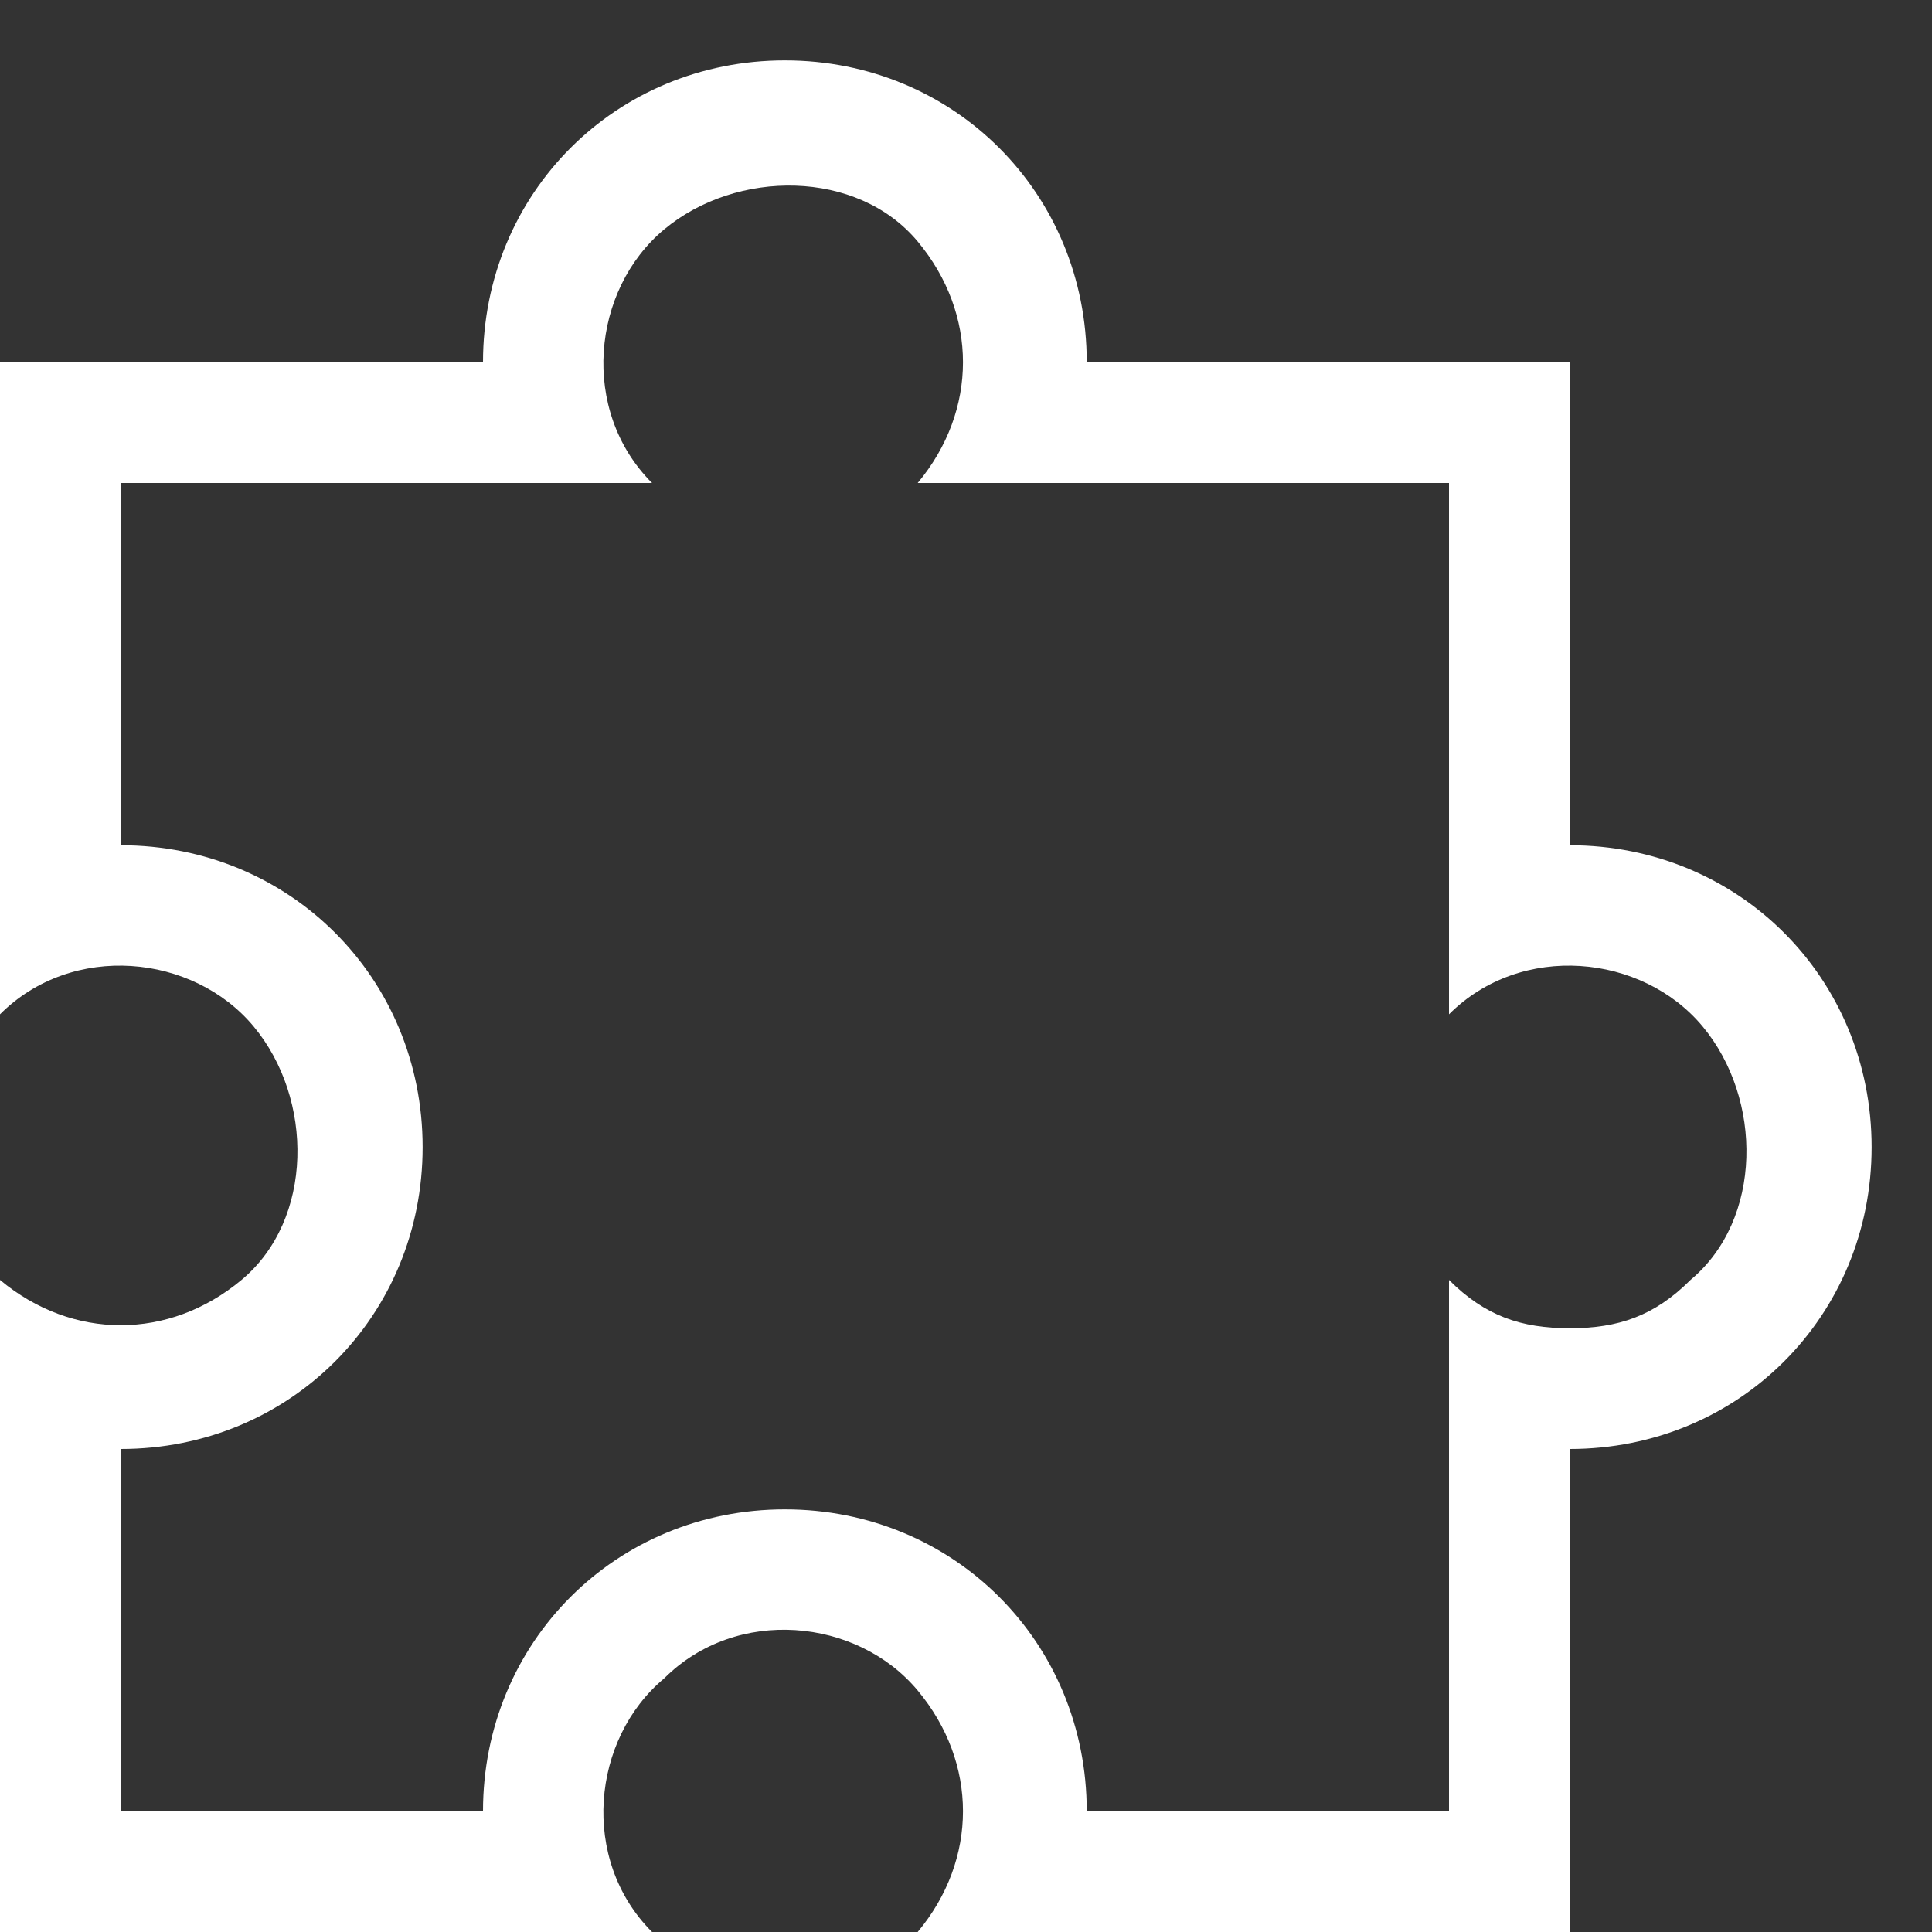 <?xml version="1.0" encoding="utf-8"?>
<!-- Generator: Adobe Illustrator 21.0.0, SVG Export Plug-In . SVG Version: 6.00 Build 0)  -->
<svg version="1.1" id="zim" xmlns="http://www.w3.org/2000/svg" xmlns:xlink="http://www.w3.org/1999/xlink" x="0px" y="0px"
	 viewBox="0 0 16 16" style="enable-background:new 0 0 16 16;" xml:space="preserve">
<rect x="0" y="0" width="16" height="16" fill="#333333" stroke="none"/>
<style type="text/css">
	.st0{fill:#FFFFFF;}
</style>
<title>16</title>
<path id="_16" class="st0" d="M13,7V3H9c0-1.4-1.1-2.5-2.5-2.5S4,1.6,4,3H0v5.4c0.6-0.6,1.6-0.5,2.1,0.1s0.5,1.6-0.1,2.1
	s-1.4,0.5-2,0V16h5.4c-0.6-0.6-0.5-1.6,0.1-2.1c0.6-0.6,1.6-0.5,2.1,0.1s0.5,1.4,0,2H13v-4c1.4,0,2.5-1.1,2.5-2.5S14.4,7,13,7z
	 M13,11c-0.4,0-0.7-0.1-1-0.4V15H9c0-1.4-1.1-2.5-2.5-2.5S4,13.6,4,15H1v-3c1.4,0,2.5-1.1,2.5-2.5S2.4,7,1,7V4h4.4
	C4.8,3.4,4.9,2.4,5.5,1.9S7.1,1.4,7.6,2s0.5,1.4,0,2H12v4.4c0.6-0.6,1.6-0.5,2.1,0.1s0.5,1.6-0.1,2.1C13.7,10.9,13.4,11,13,11z"/>
</svg>
